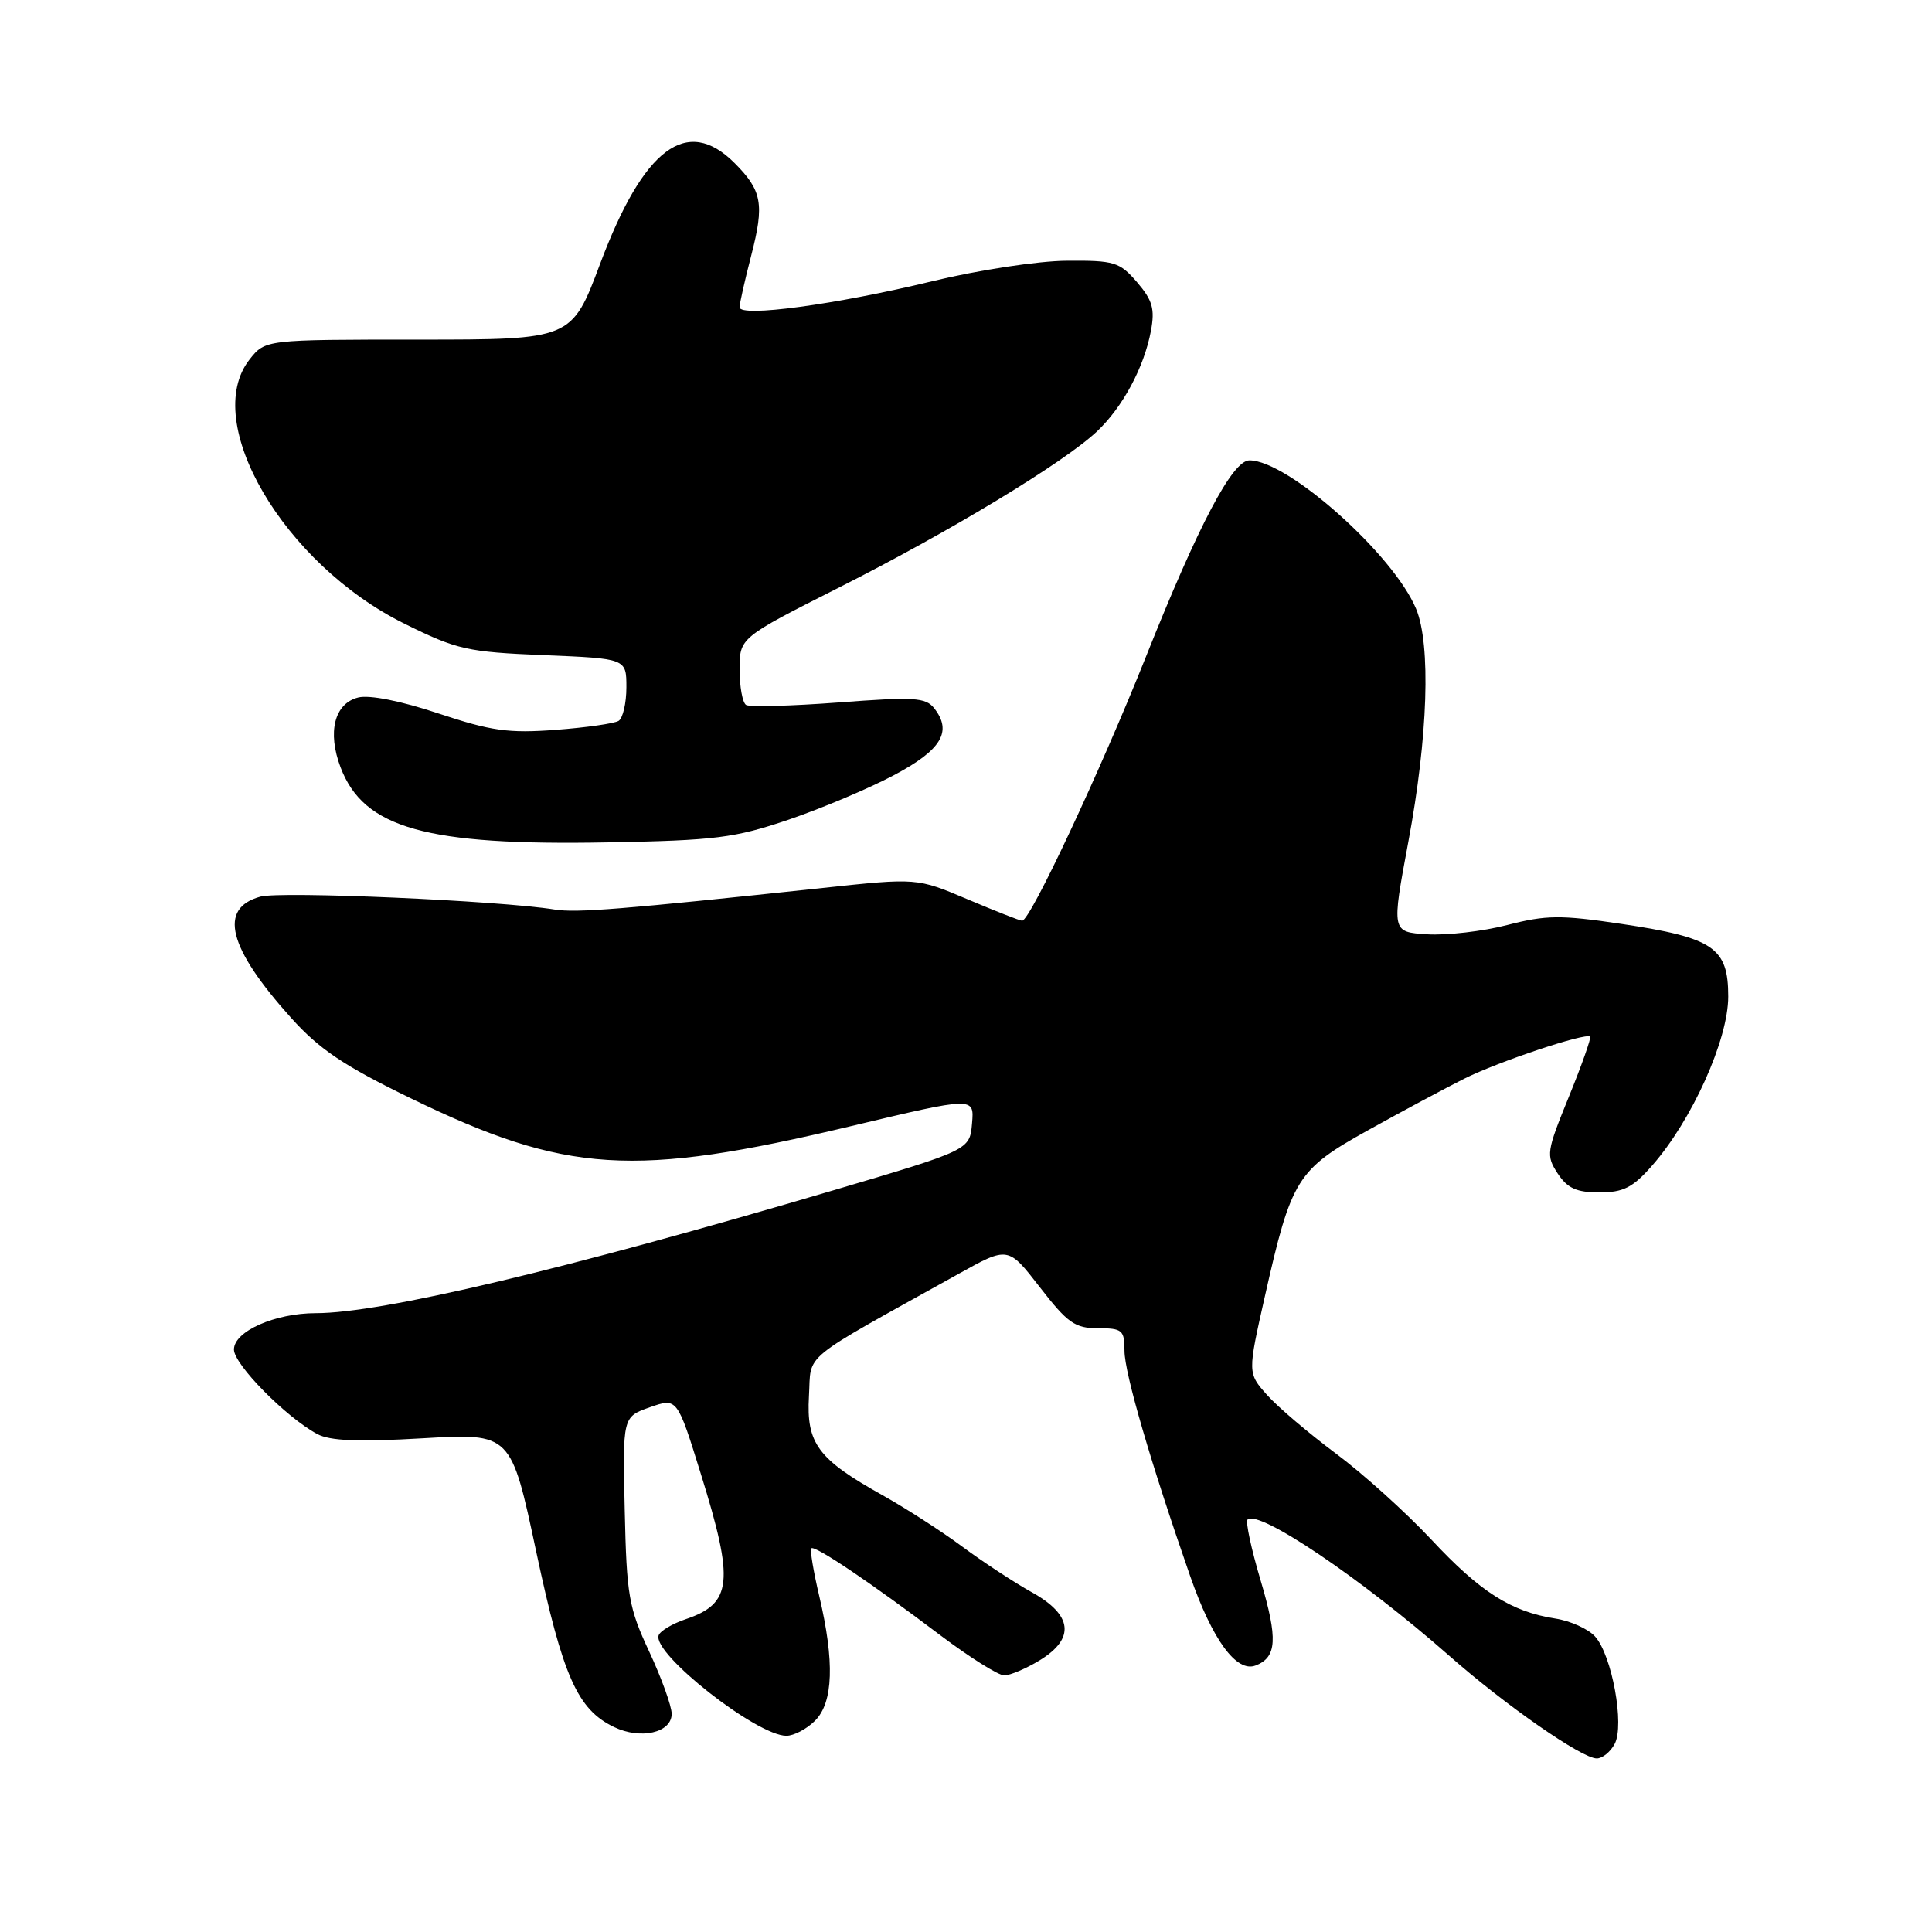 <?xml version="1.0" encoding="UTF-8" standalone="no"?>
<!DOCTYPE svg PUBLIC "-//W3C//DTD SVG 1.1//EN" "http://www.w3.org/Graphics/SVG/1.1/DTD/svg11.dtd" >
<svg xmlns="http://www.w3.org/2000/svg" xmlns:xlink="http://www.w3.org/1999/xlink" version="1.1" viewBox="0 0 256 256">
 <g >
 <path fill="currentColor"
d=" M 213.95 231.08 C 215.29 228.60 213.59 219.31 211.35 216.84 C 210.46 215.85 208.10 214.78 206.11 214.47 C 200.22 213.55 196.15 210.96 189.65 203.99 C 186.27 200.38 180.57 195.24 177.00 192.59 C 173.43 189.93 169.33 186.45 167.90 184.85 C 165.31 181.94 165.31 181.94 167.61 171.74 C 171.12 156.16 171.84 155.00 181.35 149.72 C 185.83 147.23 191.53 144.18 194.00 142.94 C 198.51 140.68 210.13 136.80 210.70 137.36 C 210.86 137.53 209.60 141.11 207.88 145.33 C 204.91 152.62 204.84 153.10 206.40 155.49 C 207.69 157.45 208.89 158.00 211.92 158.00 C 215.10 158.00 216.35 157.37 218.91 154.45 C 224.20 148.43 229.00 137.76 229.00 132.05 C 229.00 125.56 227.08 124.25 214.83 122.42 C 206.77 121.22 204.88 121.24 199.72 122.57 C 196.48 123.41 191.70 123.96 189.10 123.80 C 184.38 123.50 184.38 123.50 186.62 111.50 C 189.21 97.67 189.62 85.41 187.64 80.67 C 184.62 73.44 170.65 61.00 165.56 61.00 C 163.31 61.00 158.80 69.56 151.85 87.00 C 145.78 102.23 136.51 122.00 135.44 122.00 C 135.14 122.00 131.88 120.72 128.20 119.16 C 121.50 116.32 121.50 116.32 109.00 117.66 C 82.33 120.51 76.41 120.98 73.51 120.52 C 66.11 119.33 37.21 118.07 34.50 118.81 C 28.89 120.35 30.22 125.58 38.57 134.87 C 42.32 139.04 45.55 141.21 54.39 145.51 C 75.03 155.53 83.93 156.09 112.80 149.21 C 129.10 145.33 129.10 145.33 128.80 148.85 C 128.50 152.38 128.50 152.38 110.50 157.70 C 74.90 168.22 50.57 174.00 41.86 174.00 C 36.43 174.00 31.00 176.41 31.00 178.82 C 31.00 180.80 37.91 187.81 42.04 190.02 C 43.73 190.93 47.50 191.08 56.03 190.58 C 67.71 189.90 67.71 189.90 71.05 205.60 C 74.58 222.15 76.51 226.51 81.36 228.84 C 84.89 230.54 89.00 229.60 89.00 227.09 C 89.00 226.07 87.66 222.36 86.03 218.86 C 83.31 213.04 83.03 211.44 82.78 200.12 C 82.50 187.74 82.50 187.74 86.11 186.47 C 89.73 185.20 89.73 185.20 92.88 195.35 C 97.32 209.62 97.02 212.47 90.86 214.55 C 89.08 215.15 87.46 216.12 87.27 216.70 C 86.45 219.14 100.28 230.00 104.20 230.00 C 105.19 230.00 106.90 229.10 108.00 228.00 C 110.42 225.58 110.60 220.18 108.56 211.51 C 107.78 208.21 107.31 205.36 107.50 205.16 C 107.95 204.71 115.45 209.76 124.57 216.66 C 128.46 219.59 132.28 222.00 133.07 222.00 C 133.86 221.99 135.96 221.10 137.75 220.01 C 142.49 217.12 142.14 214.00 136.75 211.00 C 134.41 209.70 130.25 206.97 127.50 204.93 C 124.75 202.89 119.99 199.83 116.93 198.12 C 108.37 193.34 106.83 191.27 107.19 185.00 C 107.54 179.14 105.66 180.68 127.04 168.78 C 133.58 165.14 133.58 165.14 137.79 170.57 C 141.46 175.31 142.43 176.00 145.49 176.00 C 148.72 176.00 149.00 176.24 149.00 179.00 C 149.00 181.93 152.51 193.95 157.71 208.86 C 160.66 217.31 163.84 221.66 166.37 220.69 C 169.20 219.60 169.35 217.19 167.03 209.38 C 165.80 205.25 165.03 201.64 165.30 201.36 C 166.73 199.94 180.40 209.16 192.00 219.37 C 199.46 225.95 209.60 233.00 211.58 233.00 C 212.32 233.00 213.39 232.14 213.95 231.08 Z  M 104.50 108.61 C 108.90 107.11 115.20 104.45 118.50 102.69 C 124.76 99.36 126.21 96.93 123.79 93.85 C 122.65 92.41 121.13 92.32 111.11 93.08 C 104.84 93.55 99.33 93.70 98.86 93.41 C 98.39 93.12 98.00 91.00 98.00 88.69 C 98.01 84.50 98.01 84.50 111.25 77.81 C 125.89 70.42 140.96 61.30 145.34 57.18 C 148.76 53.96 151.59 48.69 152.50 43.86 C 153.05 40.94 152.72 39.79 150.67 37.40 C 148.35 34.71 147.67 34.50 141.33 34.55 C 137.52 34.58 129.64 35.78 123.50 37.27 C 110.75 40.36 98.00 42.08 98.00 40.71 C 98.00 40.20 98.70 37.11 99.55 33.82 C 101.30 27.04 100.98 25.25 97.33 21.60 C 91.02 15.29 85.28 19.60 79.52 34.95 C 75.75 45.00 75.75 45.00 55.45 45.00 C 35.15 45.00 35.15 45.00 33.07 47.63 C 26.56 55.91 37.60 74.74 53.61 82.65 C 60.56 86.09 61.89 86.39 72.05 86.81 C 83.00 87.26 83.00 87.26 83.00 91.07 C 83.00 93.17 82.53 95.17 81.97 95.52 C 81.40 95.87 77.64 96.41 73.62 96.71 C 67.39 97.18 65.09 96.86 58.11 94.54 C 53.15 92.88 48.95 92.05 47.47 92.42 C 44.31 93.21 43.35 97.01 45.13 101.69 C 48.20 109.75 56.44 112.07 80.50 111.62 C 94.83 111.36 97.33 111.04 104.50 108.61 Z "/>
</g>
</svg>
